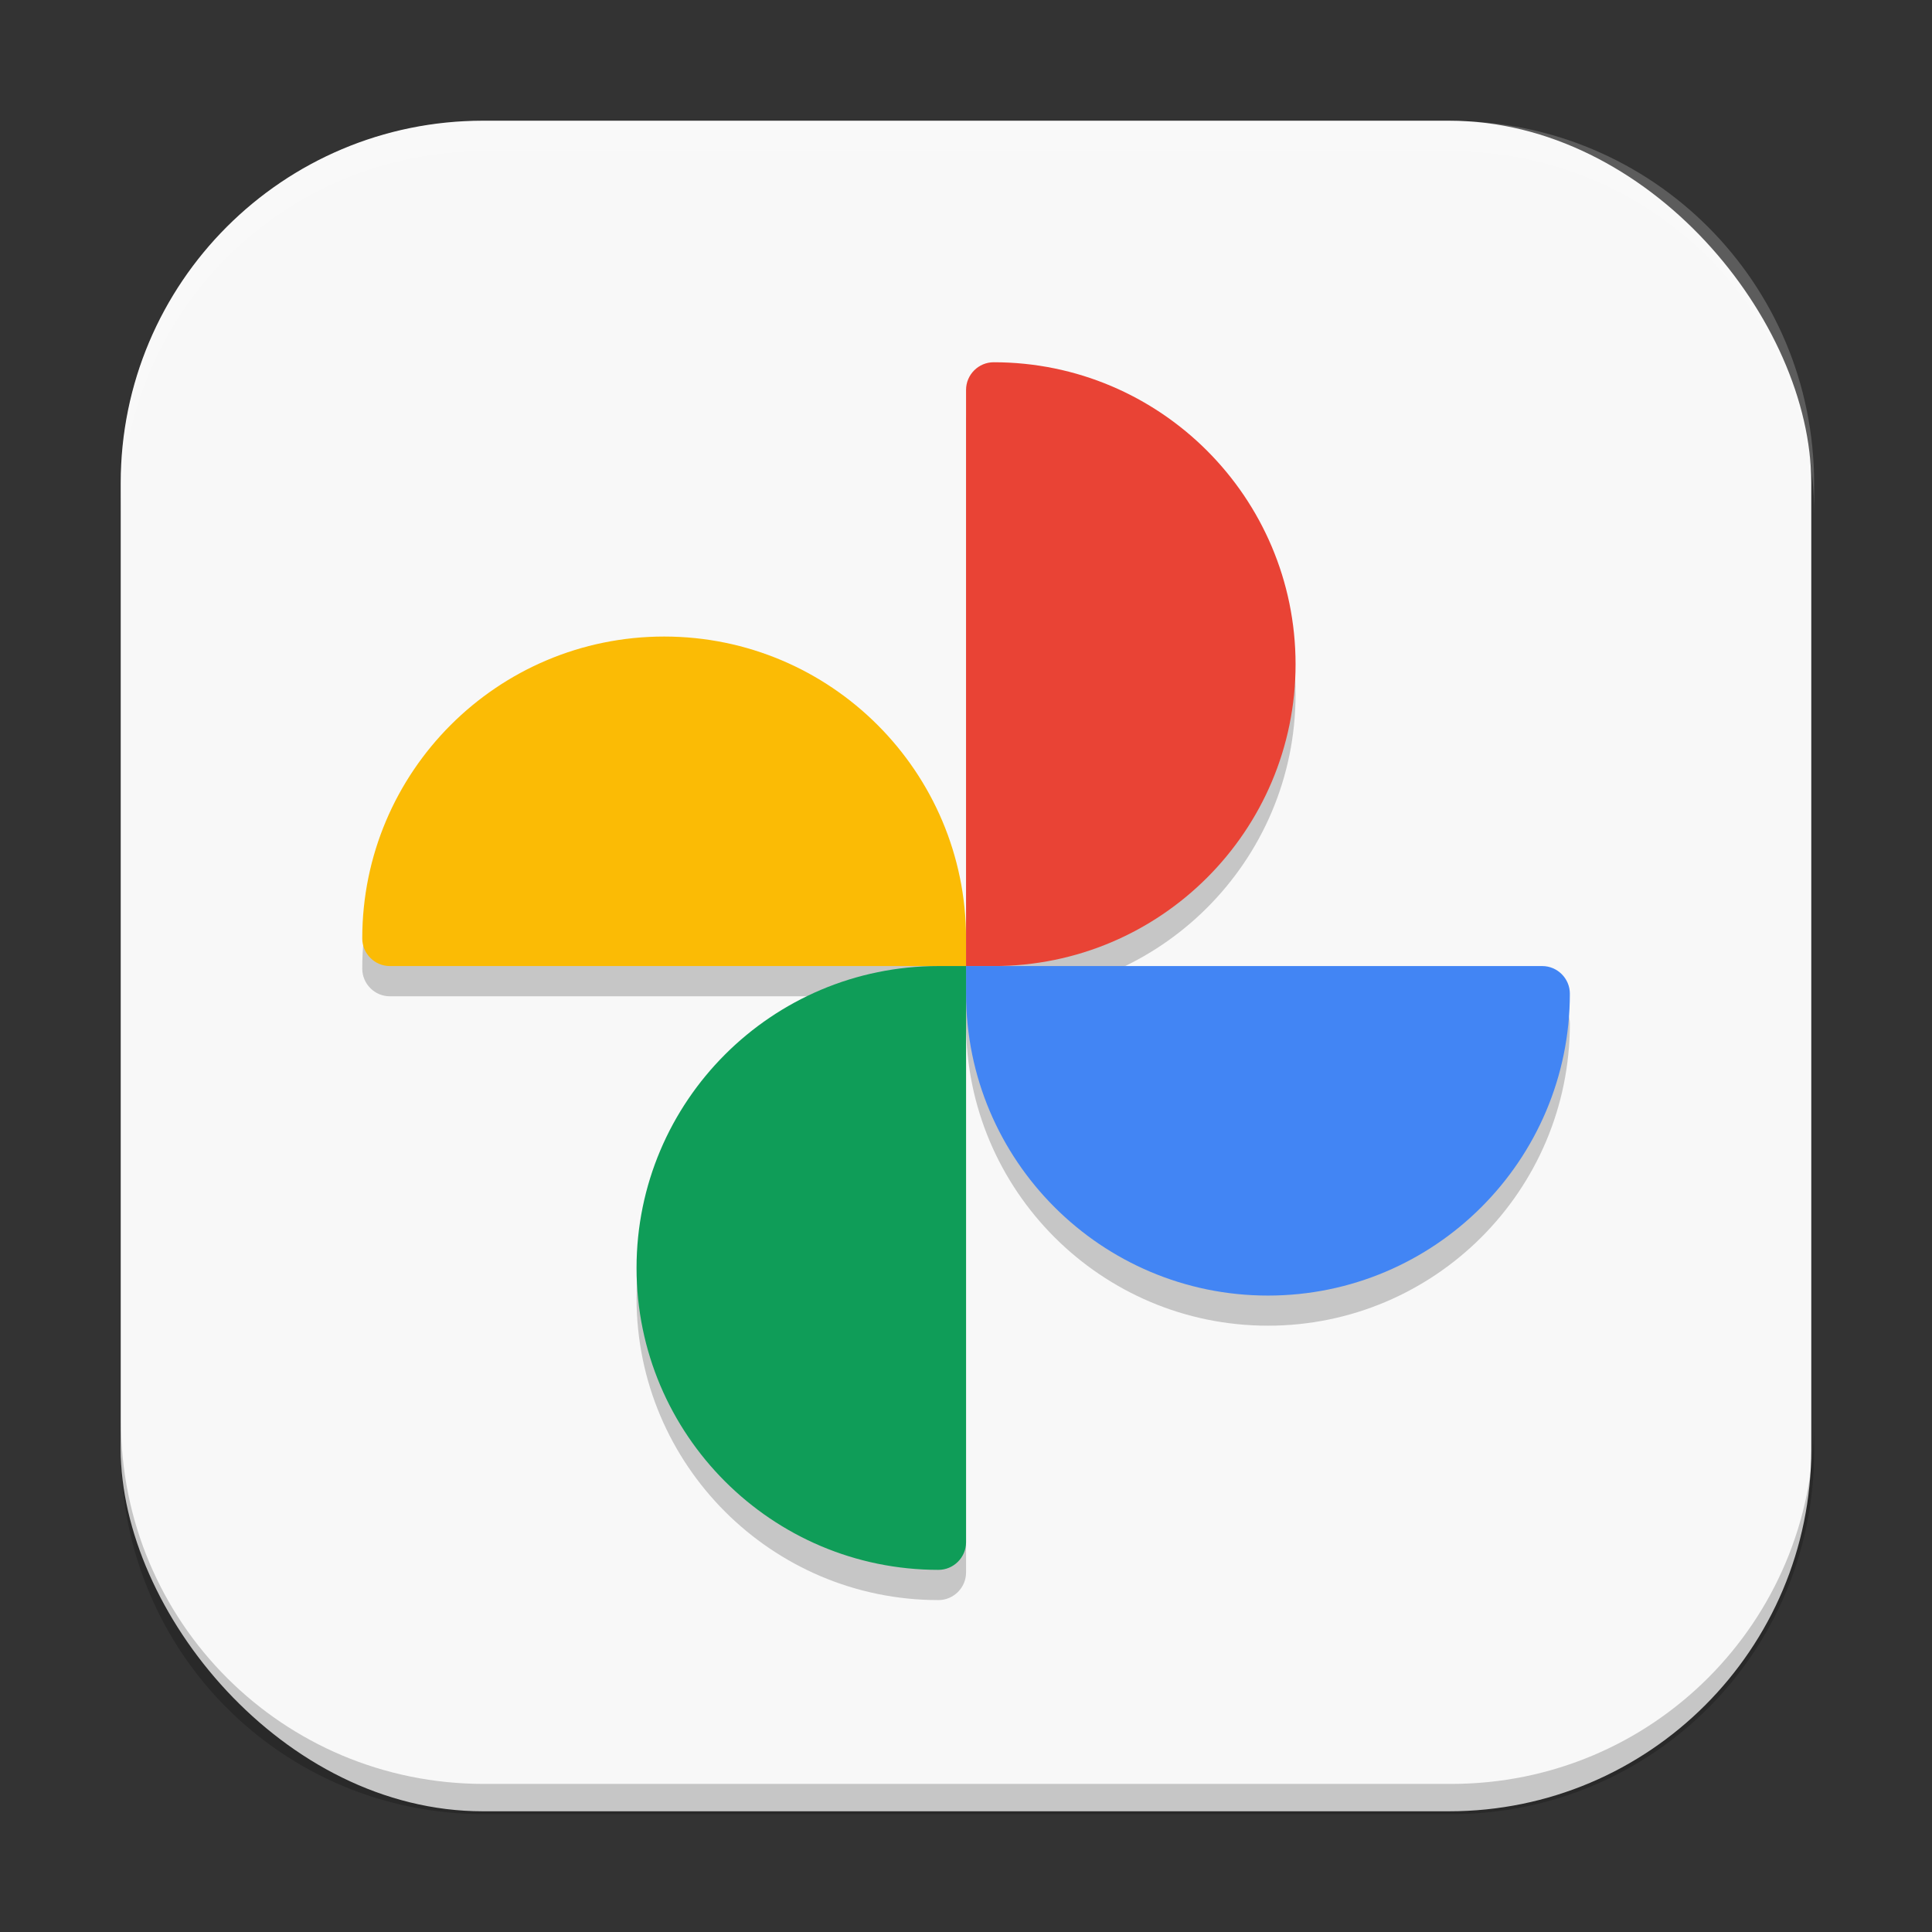 <?xml version="1.0" encoding="UTF-8" standalone="no"?>
<!-- Created with Inkscape (http://www.inkscape.org/) -->

<svg
   width="64"
   height="64"
   viewBox="0 0 16.933 16.933"
   version="1.1"
   id="svg5"
   inkscape:version="1.2 (dc2aedaf03, 2022-05-15)"
   sodipodi:docname="google-photos.svg"
   xmlns:inkscape="http://www.inkscape.org/namespaces/inkscape"
   xmlns:sodipodi="http://sodipodi.sourceforge.net/DTD/sodipodi-0.dtd"
   xmlns="http://www.w3.org/2000/svg"
   xmlns:svg="http://www.w3.org/2000/svg">
  <rect x="0" y="0" width="16.933" height="16.933" fill="#333333" stroke="none"/>
  <sodipodi:namedview
     id="namedview7"
     pagecolor="#ffffff"
     bordercolor="#666666"
     borderopacity="1.0"
     inkscape:pageshadow="2"
     inkscape:pageopacity="0.0"
     inkscape:pagecheckerboard="0"
     inkscape:document-units="px"
     showgrid="false"
     units="px"
     height="64px"
     inkscape:zoom="8.7283493"
     inkscape:cx="15.06585"
     inkscape:cy="27.26747"
     inkscape:window-width="1920"
     inkscape:window-height="1024"
     inkscape:window-x="0"
     inkscape:window-y="32"
     inkscape:window-maximized="1"
     inkscape:current-layer="svg5"
     inkscape:showpageshadow="2"
     inkscape:deskcolor="#d1d1d1" />
  <defs
     id="defs2" />
  <rect
     style="fill:#f8f8f8;stroke-width:0.265;fill-opacity:1"
     id="rect846"
     width="14.817"
     height="14.817"
     x="1.058"
     y="1.058"
     ry="3.175" />
  <path
     d="m 8.709,3.44 c -0.133,0 -0.242,0.109 -0.242,0.242 v 4.808 c 0,-1.46 -1.185,-2.646 -2.646,-2.646 -1.46,0 -2.646,1.185 -2.646,2.646 0,0.133 0.109,0.242 0.242,0.242 h 4.808 c -1.46,0 -2.646,1.185 -2.646,2.646 0,1.46 1.185,2.646 2.646,2.646 0.133,0 0.242,-0.109 0.242,-0.242 V 8.973 c 0,1.461 1.185,2.646 2.646,2.646 1.46,0 2.646,-1.185 2.646,-2.646 0,-0.133 -0.109,-0.242 -0.242,-0.242 H 8.709 c 1.46,0 2.646,-1.185 2.646,-2.646 0,-1.46 -1.185,-2.646 -2.646,-2.646 z"
     style="fill:#000000;opacity:0.2;stroke-width:0.03"
     id="path718" />
  <path
     d="M 5.821,5.579 C 4.36,5.579 3.175,6.764 3.175,8.225 c 0,0.133 0.109,0.242 0.242,0.242 H 8.467 V 8.225 c 0,-1.46 -1.185,-2.646 -2.646,-2.646 z"
     style="fill:#fbbb05;stroke-width:0.03"
     id="path385" />
  <path
     d="m 8.709,3.175 c -0.133,0 -0.242,0.109 -0.242,0.242 v 5.05 h 0.242 c 1.461,0 2.646,-1.185 2.646,-2.646 C 11.354,4.36 10.169,3.175 8.709,3.175 Z"
     style="fill:#e94335;stroke-width:0.03"
     id="path352" />
  <path
     d="m 8.467,8.467 v 0.242 c 0,1.461 1.185,2.646 2.646,2.646 1.46,0 2.646,-1.185 2.646,-2.646 0,-0.133 -0.109,-0.242 -0.242,-0.242 z"
     style="fill:#4285f4;stroke-width:0.03"
     id="path451" />
  <path
     d="m 8.225,8.467 c -1.46,0 -2.646,1.185 -2.646,2.646 0,1.46 1.185,2.646 2.646,2.646 0.133,0 0.242,-0.109 0.242,-0.242 V 8.467 Z"
     style="fill:#0f9d58;stroke-width:0.03"
     id="path418" />
  <path
     id="rect845"
     style="opacity:0.2;fill:#000000;stroke-width:1"
     d="M 4 47 L 4 48 C 4 54.648 9.352 60 16 60 L 48 60 C 54.648 60 60 54.648 60 48 L 60 47 C 60 53.648 54.648 59 48 59 L 16 59 C 9.352 59 4 53.648 4 47 z "
     transform="scale(0.265)" />
  <path
     id="rect843"
     style="opacity:0.2;fill:#ffffff;stroke-width:1"
     d="M 16 4 C 9.352 4 4 9.352 4 16 L 4 17 C 4 10.352 9.352 5 16 5 L 48 5 C 54.648 5 60 10.352 60 17 L 60 16 C 60 9.352 54.648 4 48 4 L 16 4 z "
     transform="scale(0.265)" />
</svg>
